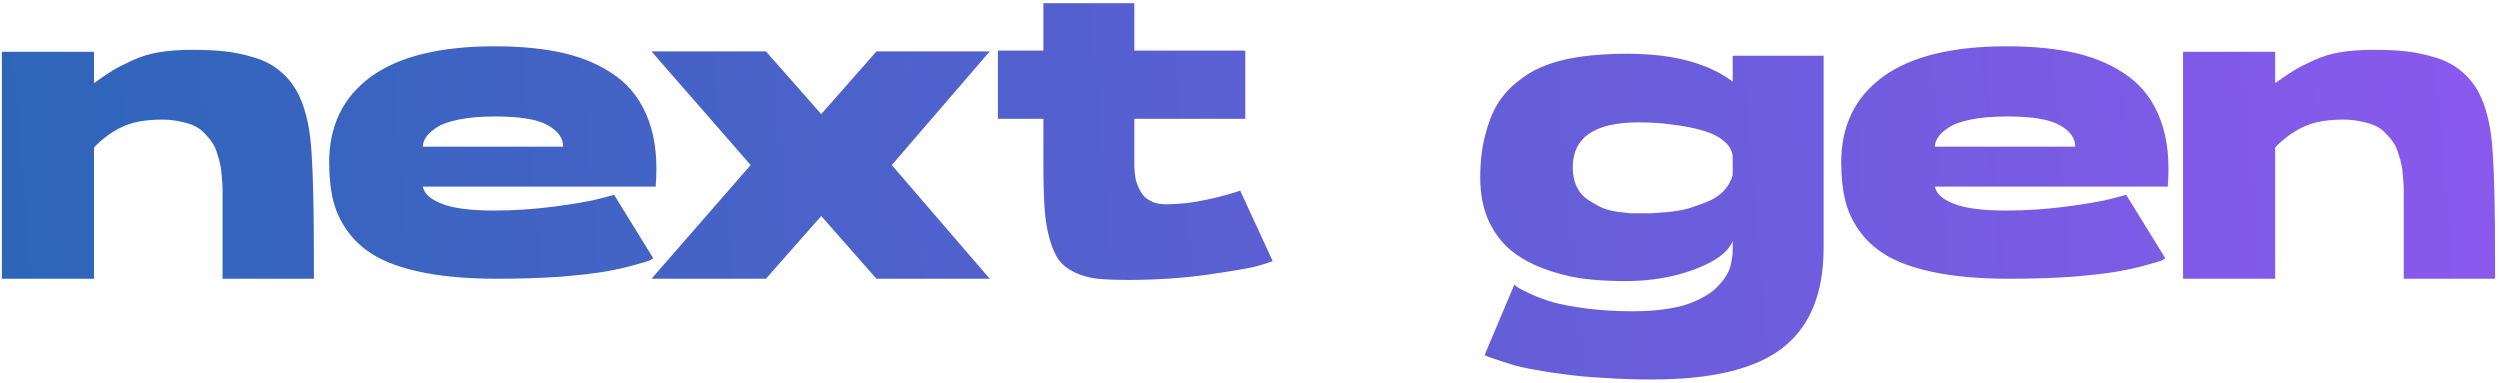 <svg width="287" height="44" viewBox="0 0 287 44" fill="none" xmlns="http://www.w3.org/2000/svg">
<path d="M34.46 11.255C35.18 12.875 35.615 14.96 35.765 17.51C35.945 20.03 36.035 24.17 36.035 29.93V32H25.55V23.405C25.55 23.315 25.55 23.18 25.55 23C25.55 22.43 25.55 21.995 25.55 21.695C25.55 21.365 25.52 20.9 25.46 20.3C25.43 19.7 25.37 19.235 25.28 18.905C25.22 18.545 25.1 18.11 24.92 17.6C24.77 17.06 24.575 16.64 24.335 16.34C24.125 16.01 23.84 15.665 23.48 15.305C23.15 14.945 22.76 14.66 22.31 14.45C21.86 14.24 21.32 14.075 20.69 13.955C20.06 13.805 19.37 13.73 18.62 13.73C16.7 13.73 15.155 14.015 13.985 14.585C12.845 15.125 11.78 15.905 10.79 16.925V32H0.215V5.945H10.79V9.545C11.75 8.855 12.485 8.36 12.995 8.06C13.535 7.73 14.27 7.355 15.2 6.935C16.16 6.485 17.195 6.17 18.305 5.99C19.415 5.81 20.69 5.72 22.13 5.72C23.54 5.72 24.785 5.78 25.865 5.9C26.945 6.02 28.07 6.26 29.24 6.62C30.44 6.98 31.475 7.55 32.345 8.33C33.245 9.11 33.95 10.085 34.46 11.255ZM56.778 5.315C59.868 5.315 62.553 5.585 64.833 6.125C67.113 6.665 69.093 7.55 70.773 8.78C72.453 10.01 73.683 11.69 74.463 13.82C75.243 15.92 75.513 18.455 75.273 21.425H48.543C48.693 22.235 49.428 22.895 50.748 23.405C52.068 23.915 54.048 24.17 56.688 24.17C58.998 24.17 61.293 24.02 63.573 23.72C65.883 23.42 67.623 23.12 68.793 22.82L70.503 22.37L75.003 29.66C74.913 29.72 74.748 29.81 74.508 29.93C74.268 30.02 73.653 30.2 72.663 30.47C71.703 30.74 70.608 30.98 69.378 31.19C68.148 31.4 66.438 31.595 64.248 31.775C62.058 31.925 59.658 32 57.048 32C53.988 32 51.318 31.79 49.038 31.37C46.788 30.95 44.943 30.365 43.503 29.615C42.093 28.865 40.953 27.92 40.083 26.78C39.213 25.64 38.613 24.425 38.283 23.135C37.953 21.845 37.788 20.345 37.788 18.635C37.788 14.435 39.378 11.165 42.558 8.825C45.768 6.485 50.508 5.315 56.778 5.315ZM56.868 13.37C55.218 13.37 53.808 13.49 52.638 13.73C51.468 13.97 50.613 14.285 50.073 14.675C49.533 15.035 49.143 15.395 48.903 15.755C48.663 16.115 48.543 16.475 48.543 16.835H64.653C64.653 15.845 64.053 15.02 62.853 14.36C61.683 13.7 59.688 13.37 56.868 13.37ZM113.625 5.9L102.375 18.95L113.625 32H100.62L94.275 24.8L87.93 32H74.79L86.175 18.95L74.79 5.9H87.93L94.275 13.1L100.62 5.9H113.625ZM133.821 23.45C134.571 23.45 135.381 23.405 136.251 23.315C137.121 23.195 137.901 23.06 138.591 22.91C139.281 22.76 139.911 22.61 140.481 22.46C141.081 22.28 141.546 22.145 141.876 22.055C142.236 21.935 142.401 21.875 142.371 21.875L146.106 29.975C145.656 30.155 144.996 30.365 144.126 30.605C143.256 30.815 141.381 31.13 138.501 31.55C135.651 31.94 132.681 32.135 129.591 32.135C128.121 32.135 126.906 32.09 125.946 32C125.016 31.88 124.161 31.64 123.381 31.28C122.601 30.89 122.001 30.425 121.581 29.885C121.161 29.315 120.801 28.505 120.501 27.455C120.201 26.405 120.006 25.22 119.916 23.9C119.826 22.58 119.781 20.9 119.781 18.86V13.64H114.561V5.81H119.781V0.365H130.221V5.81H142.956V13.64H130.221V18.86C130.221 18.92 130.221 19.01 130.221 19.13C130.221 19.22 130.236 19.43 130.266 19.76C130.296 20.09 130.341 20.405 130.401 20.705C130.491 20.975 130.611 21.29 130.761 21.65C130.941 22.01 131.151 22.325 131.391 22.595C131.661 22.835 132.006 23.045 132.426 23.225C132.846 23.375 133.311 23.45 133.821 23.45ZM198.912 6.395H209.352V28.445C209.352 33.635 207.807 37.445 204.717 39.875C201.627 42.335 196.602 43.565 189.642 43.565C187.752 43.565 185.937 43.505 184.197 43.385C182.457 43.295 180.957 43.16 179.697 42.98C178.437 42.83 177.267 42.65 176.187 42.44C175.137 42.26 174.267 42.065 173.577 41.855C172.887 41.645 172.287 41.45 171.777 41.27C171.297 41.12 170.952 41 170.742 40.91L170.427 40.775L173.847 32.675C173.937 32.765 174.072 32.87 174.252 32.99C174.462 33.14 174.957 33.395 175.737 33.755C176.517 34.115 177.372 34.43 178.302 34.7C179.262 34.97 180.552 35.21 182.172 35.42C183.822 35.63 185.577 35.735 187.437 35.735C188.757 35.735 189.957 35.66 191.037 35.51C192.147 35.36 193.077 35.15 193.827 34.88C194.577 34.61 195.252 34.295 195.852 33.935C196.452 33.575 196.917 33.2 197.247 32.81C197.607 32.45 197.907 32.075 198.147 31.685C198.387 31.295 198.552 30.935 198.642 30.605C198.732 30.245 198.792 29.93 198.822 29.66C198.882 29.39 198.912 29.165 198.912 28.985V28.76V27.68C198.402 28.94 196.947 30.02 194.547 30.92C192.147 31.82 189.492 32.27 186.582 32.27C184.752 32.27 183.057 32.165 181.497 31.955C179.937 31.715 178.422 31.31 176.952 30.74C175.512 30.17 174.282 29.45 173.262 28.58C172.272 27.71 171.462 26.585 170.832 25.205C170.232 23.795 169.932 22.19 169.932 20.39C169.932 18.62 170.112 17.03 170.472 15.62C170.832 14.18 171.297 12.98 171.867 12.02C172.467 11.03 173.217 10.175 174.117 9.455C175.017 8.705 175.932 8.135 176.862 7.745C177.792 7.325 178.857 6.995 180.057 6.755C181.257 6.515 182.367 6.365 183.387 6.305C184.407 6.215 185.547 6.17 186.807 6.17C192.027 6.17 196.062 7.235 198.912 9.365V6.395ZM198.912 20.075V18.095C198.912 17.405 198.597 16.79 197.967 16.25C197.367 15.71 196.542 15.29 195.492 14.99C194.472 14.69 193.332 14.465 192.072 14.315C190.842 14.135 189.522 14.045 188.112 14.045C183.072 14.045 180.552 15.77 180.552 19.22C180.552 20.06 180.702 20.795 181.002 21.425C181.302 22.055 181.722 22.55 182.262 22.91C182.802 23.27 183.327 23.57 183.837 23.81C184.377 24.05 184.977 24.215 185.637 24.305C186.327 24.395 186.837 24.455 187.167 24.485C187.527 24.485 187.902 24.485 188.292 24.485C188.772 24.485 189.192 24.485 189.552 24.485C189.942 24.455 190.572 24.41 191.442 24.35C192.312 24.26 193.092 24.125 193.782 23.945C194.472 23.735 195.192 23.48 195.942 23.18C196.722 22.88 197.367 22.46 197.877 21.92C198.387 21.38 198.732 20.765 198.912 20.075ZM230.362 5.315C233.452 5.315 236.137 5.585 238.417 6.125C240.697 6.665 242.677 7.55 244.357 8.78C246.037 10.01 247.267 11.69 248.047 13.82C248.827 15.92 249.097 18.455 248.857 21.425H222.127C222.277 22.235 223.012 22.895 224.332 23.405C225.652 23.915 227.632 24.17 230.272 24.17C232.582 24.17 234.877 24.02 237.157 23.72C239.467 23.42 241.207 23.12 242.377 22.82L244.087 22.37L248.587 29.66C248.497 29.72 248.332 29.81 248.092 29.93C247.852 30.02 247.237 30.2 246.247 30.47C245.287 30.74 244.192 30.98 242.962 31.19C241.732 31.4 240.022 31.595 237.832 31.775C235.642 31.925 233.242 32 230.632 32C227.572 32 224.902 31.79 222.622 31.37C220.372 30.95 218.527 30.365 217.087 29.615C215.677 28.865 214.537 27.92 213.667 26.78C212.797 25.64 212.197 24.425 211.867 23.135C211.537 21.845 211.372 20.345 211.372 18.635C211.372 14.435 212.962 11.165 216.142 8.825C219.352 6.485 224.092 5.315 230.362 5.315ZM230.452 13.37C228.802 13.37 227.392 13.49 226.222 13.73C225.052 13.97 224.197 14.285 223.657 14.675C223.117 15.035 222.727 15.395 222.487 15.755C222.247 16.115 222.127 16.475 222.127 16.835H238.237C238.237 15.845 237.637 15.02 236.437 14.36C235.267 13.7 233.272 13.37 230.452 13.37ZM284.86 11.255C285.58 12.875 286.015 14.96 286.165 17.51C286.345 20.03 286.435 24.17 286.435 29.93V32H275.95V23.405C275.95 23.315 275.95 23.18 275.95 23C275.95 22.43 275.95 21.995 275.95 21.695C275.95 21.365 275.92 20.9 275.86 20.3C275.83 19.7 275.77 19.235 275.68 18.905C275.62 18.545 275.5 18.11 275.32 17.6C275.17 17.06 274.975 16.64 274.735 16.34C274.525 16.01 274.24 15.665 273.88 15.305C273.55 14.945 273.16 14.66 272.71 14.45C272.26 14.24 271.72 14.075 271.09 13.955C270.46 13.805 269.77 13.73 269.02 13.73C267.1 13.73 265.555 14.015 264.385 14.585C263.245 15.125 262.18 15.905 261.19 16.925V32H250.615V5.945H261.19V9.545C262.15 8.855 262.885 8.36 263.395 8.06C263.935 7.73 264.67 7.355 265.6 6.935C266.56 6.485 267.595 6.17 268.705 5.99C269.815 5.81 271.09 5.72 272.53 5.72C273.94 5.72 275.185 5.78 276.265 5.9C277.345 6.02 278.47 6.26 279.64 6.62C280.84 6.98 281.875 7.55 282.745 8.33C283.645 9.11 284.35 10.085 284.86 11.255Z" fill="url(#paint0_linear)"/>
<defs>
<linearGradient id="paint0_linear" x1="-1" y1="32" x2="282.5" y2="8.5" gradientUnits="userSpaceOnUse">
<stop stop-color="#2C66B8"/>
<stop offset="1" stop-color="#8859EC"/>
</linearGradient>
</defs>
</svg>
